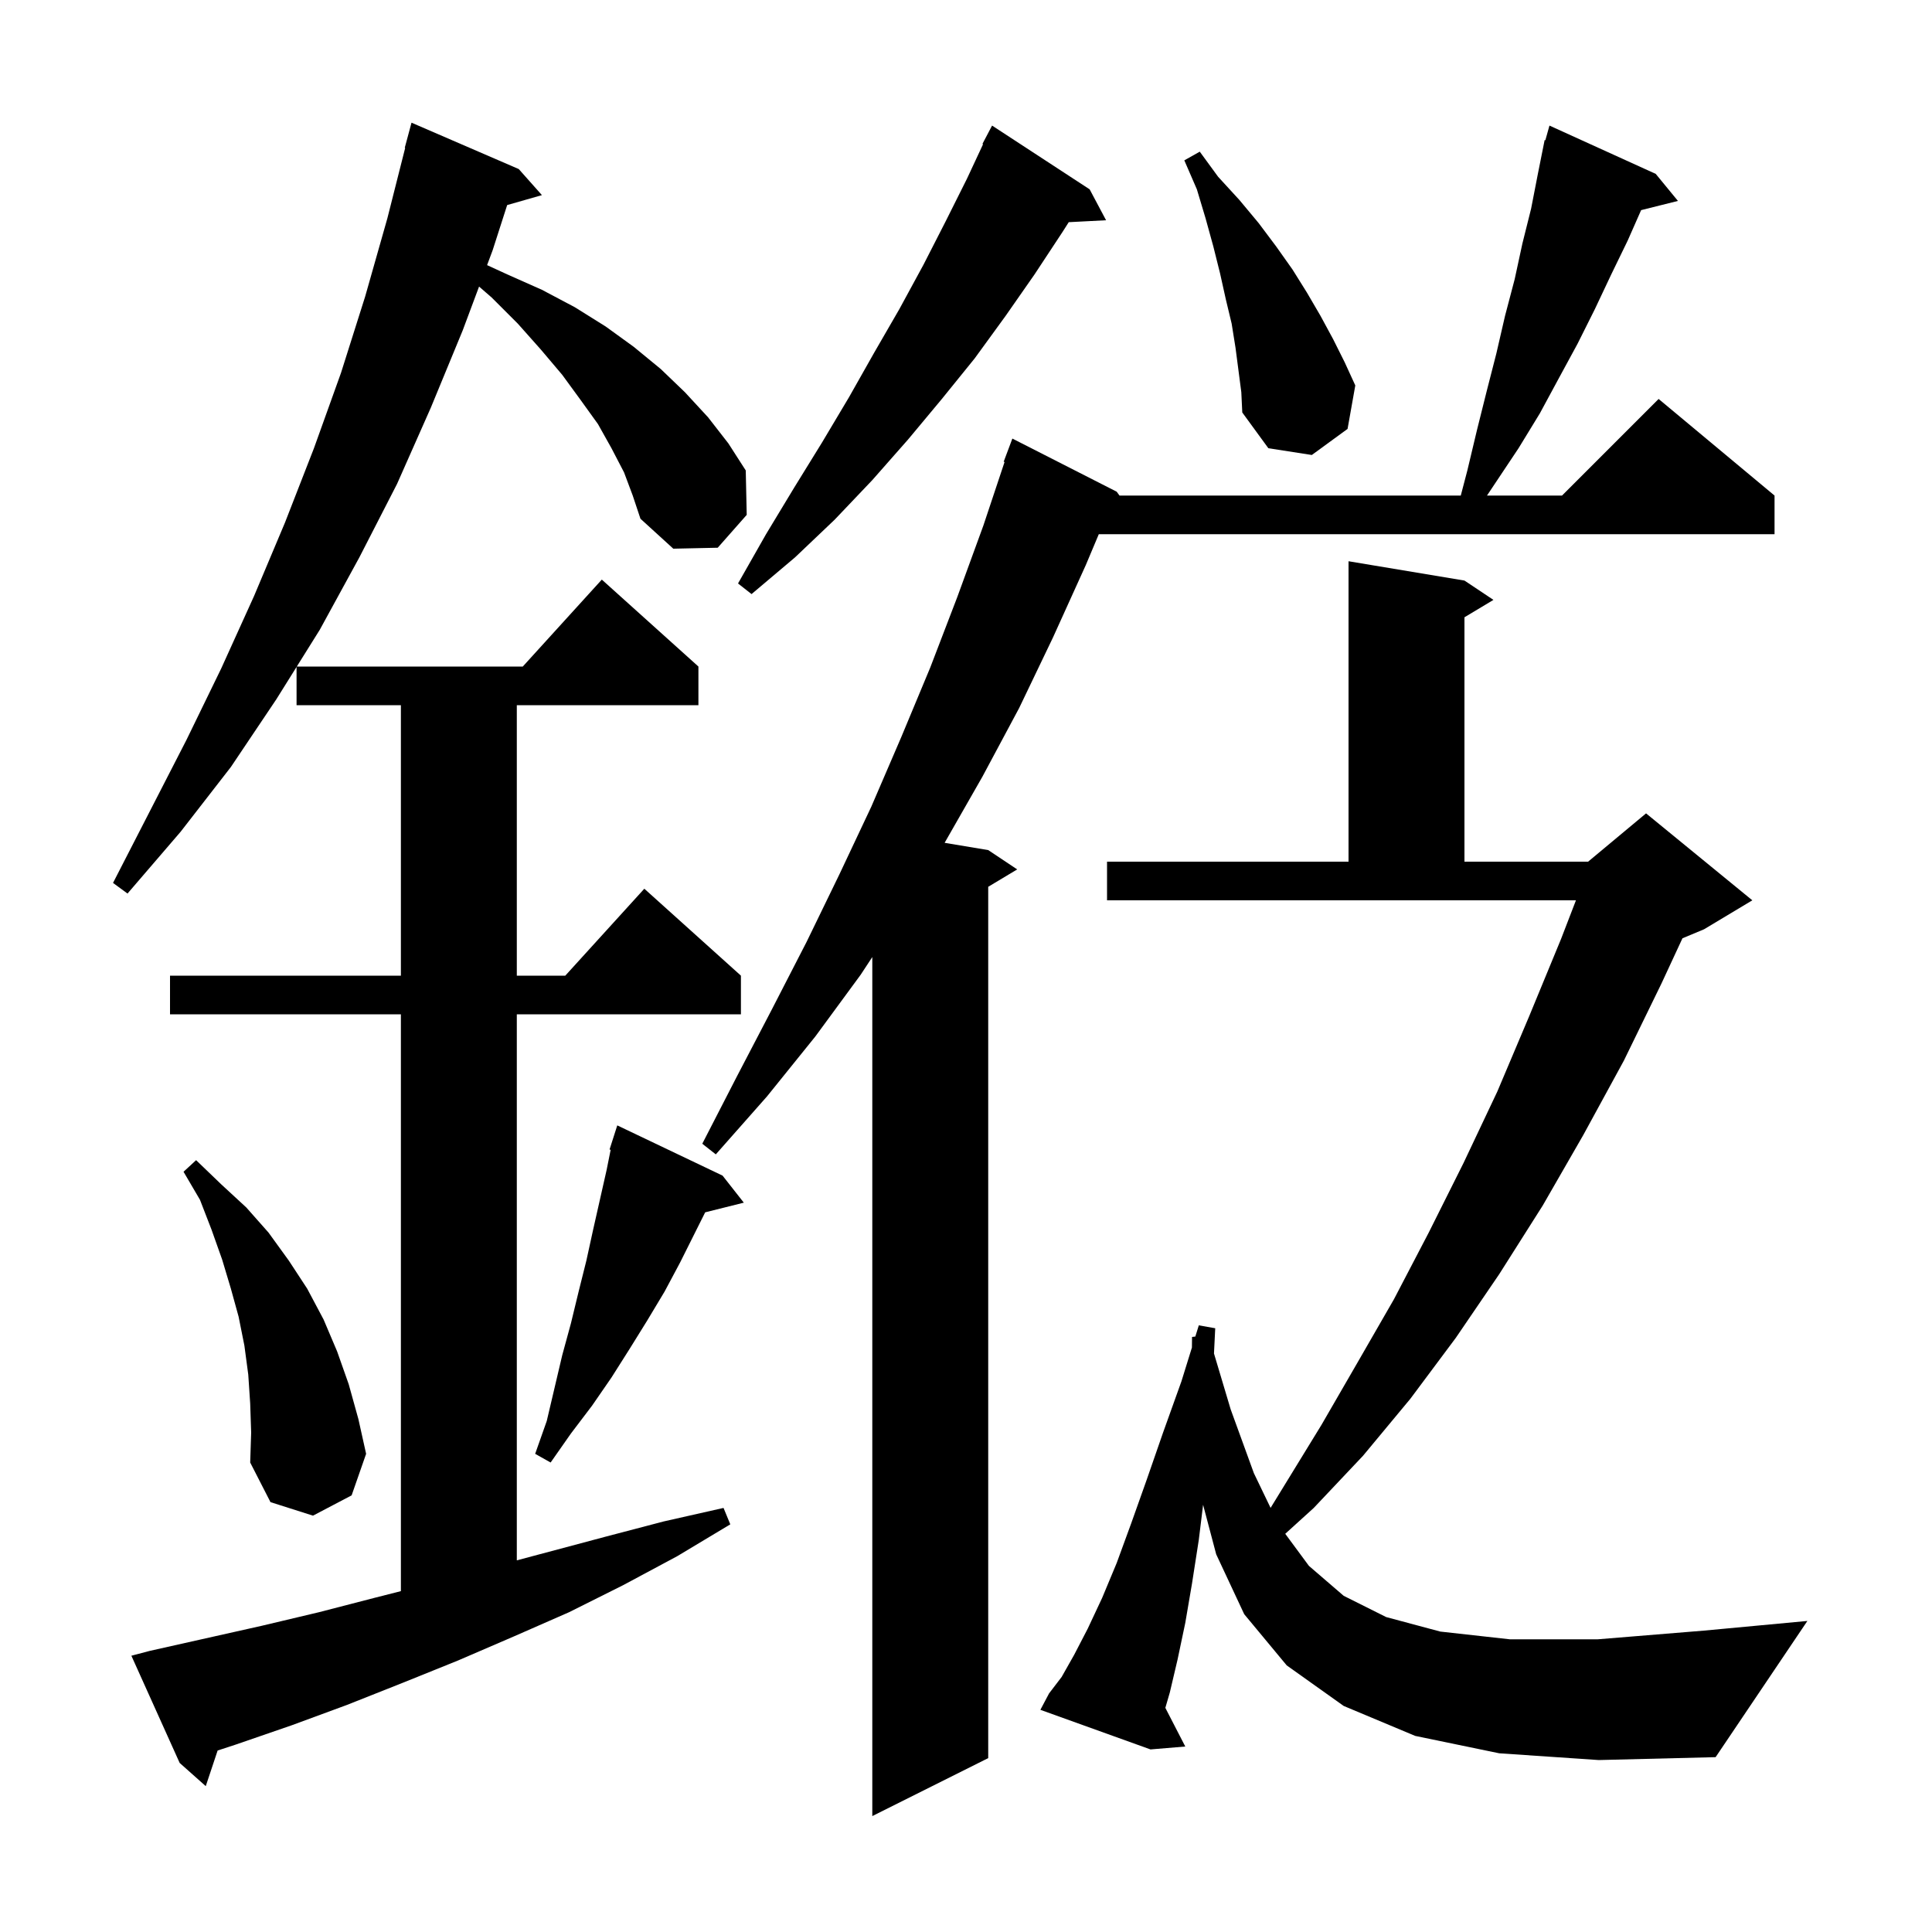 <svg xmlns="http://www.w3.org/2000/svg" xmlns:xlink="http://www.w3.org/1999/xlink" version="1.1" baseProfile="full" viewBox="0 0 200 200" width="200" height="200">
<g fill="black">
<path d="M 171.4 18.0 L 173.7 20.8 L 169.888 21.753 L 168.5 24.9 L 166.8 28.4 L 165.1 32.0 L 163.3 35.6 L 161.4 39.1 L 159.4 42.8 L 157.2 46.4 L 153.933 51.3 L 161.7 51.3 L 171.7 41.3 L 183.7 51.3 L 183.7 55.3 L 113.747 55.3 L 112.4 58.5 L 109.0 66.0 L 105.5 73.3 L 101.7 80.4 L 97.787 87.248 L 102.3 88.0 L 105.3 90.0 L 102.3 91.8 L 102.3 182.0 L 90.3 188.0 L 90.3 99.073 L 89.1 100.9 L 84.4 107.3 L 79.4 113.5 L 74.1 119.5 L 72.7 118.4 L 76.3 111.4 L 79.9 104.5 L 83.5 97.5 L 86.9 90.5 L 90.2 83.5 L 93.3 76.3 L 96.3 69.1 L 99.1 61.8 L 101.8 54.4 L 103.992 47.824 L 103.9 47.8 L 104.8 45.4 L 115.6 50.9 L 115.89 51.3 L 151.219 51.3 L 151.9 48.7 L 152.9 44.5 L 153.9 40.5 L 154.9 36.6 L 155.8 32.7 L 156.8 28.9 L 157.6 25.2 L 158.5 21.6 L 159.2 18.0 L 159.9 14.5 L 159.974 14.522 L 160.4 13.0 Z M 64.6 48.9 L 63.3 46.4 L 61.9 43.9 L 60.1 41.4 L 58.2 38.8 L 56.0 36.2 L 53.6 33.5 L 50.9 30.8 L 49.593 29.667 L 47.9 34.2 L 44.6 42.2 L 41.1 50.1 L 37.2 57.7 L 33.1 65.2 L 30.725 69.0 L 54.118 69.0 L 62.3 60.0 L 72.3 69.0 L 72.3 73.0 L 53.5 73.0 L 53.5 101.0 L 58.518 101.0 L 66.7 92.0 L 76.7 101.0 L 76.7 105.0 L 53.5 105.0 L 53.5 161.527 L 62.6 159.1 L 68.7 157.5 L 74.9 156.1 L 75.6 157.8 L 70.1 161.1 L 64.5 164.1 L 58.9 166.9 L 53.2 169.4 L 47.4 171.9 L 41.7 174.2 L 35.9 176.5 L 30.2 178.6 L 24.4 180.6 L 22.529 181.213 L 21.3 184.9 L 18.6 182.5 L 13.6 171.4 L 15.5 170.9 L 27.1 168.3 L 33.0 166.9 L 38.8 165.4 L 41.5 164.714 L 41.5 105.0 L 17.6 105.0 L 17.6 101.0 L 41.5 101.0 L 41.5 73.0 L 30.7 73.0 L 30.7 69.04 L 28.6 72.4 L 23.9 79.4 L 18.7 86.1 L 13.2 92.5 L 11.7 91.4 L 19.3 76.6 L 22.9 69.2 L 26.3 61.7 L 29.5 54.1 L 32.5 46.4 L 35.3 38.6 L 37.8 30.7 L 40.1 22.6 L 41.945 15.308 L 41.9 15.3 L 42.6 12.7 L 53.7 17.5 L 56.1 20.2 L 52.502 21.228 L 51.0 25.9 L 50.423 27.446 L 52.5 28.4 L 56.1 30.0 L 59.5 31.8 L 62.7 33.8 L 65.6 35.9 L 68.4 38.2 L 70.9 40.6 L 73.3 43.2 L 75.4 45.9 L 77.2 48.7 L 77.3 53.3 L 74.3 56.7 L 69.7 56.8 L 66.3 53.7 L 65.5 51.3 Z M 155.2 181.5 L 146.5 179.7 L 139.1 176.6 L 133.2 172.4 L 128.8 167.1 L 125.9 160.9 L 124.544 155.776 L 124.1 159.4 L 123.4 163.9 L 122.7 168.0 L 121.9 171.8 L 121.1 175.2 L 120.636 176.797 L 122.7 180.8 L 119.1 181.1 L 107.7 177.0 L 108.6 175.3 L 109.9 173.6 L 111.2 171.3 L 112.6 168.6 L 114.1 165.4 L 115.6 161.8 L 117.1 157.7 L 118.7 153.2 L 120.4 148.3 L 122.3 143.0 L 123.387 139.498 L 123.4 138.4 L 123.74 138.36 L 124.1 137.2 L 125.8 137.5 L 125.671 140.113 L 127.4 145.9 L 129.8 152.5 L 131.531 156.096 L 136.8 147.5 L 140.5 141.1 L 144.3 134.5 L 147.9 127.6 L 151.5 120.4 L 155.0 113.0 L 158.3 105.2 L 161.6 97.2 L 163.142 93.2 L 114.6 93.2 L 114.6 89.2 L 139.6 89.2 L 139.6 58.1 L 151.6 60.1 L 154.6 62.1 L 151.6 63.9 L 151.6 89.2 L 164.4 89.2 L 170.4 84.2 L 181.4 93.2 L 176.4 96.2 L 174.168 97.13 L 172.0 101.8 L 168.1 109.8 L 163.9 117.5 L 159.7 124.8 L 155.2 131.9 L 150.7 138.5 L 146.0 144.8 L 141.1 150.7 L 136.0 156.1 L 133.048 158.778 L 135.5 162.1 L 139.1 165.2 L 143.5 167.4 L 149.1 168.9 L 156.3 169.7 L 165.4 169.7 L 176.4 168.8 L 187.1 167.8 L 177.6 181.9 L 165.5 182.2 Z M 25.9 145.3 L 25.7 142.3 L 25.3 139.3 L 24.7 136.3 L 23.9 133.4 L 23.0 130.4 L 21.9 127.3 L 20.7 124.2 L 19.0 121.3 L 20.3 120.1 L 22.9 122.6 L 25.5 125.0 L 27.8 127.6 L 29.9 130.5 L 31.8 133.4 L 33.5 136.6 L 34.9 139.9 L 36.1 143.3 L 37.1 146.9 L 37.9 150.5 L 36.4 154.8 L 32.4 156.9 L 28.0 155.5 L 25.9 151.4 L 26.0 148.3 Z M 74.8 121.7 L 77.0 124.5 L 73.0 125.5 L 70.4 130.7 L 68.8 133.7 L 67.0 136.7 L 65.2 139.6 L 63.3 142.6 L 61.3 145.5 L 59.1 148.4 L 57.0 151.4 L 55.4 150.5 L 56.6 147.1 L 58.2 140.3 L 59.1 137.0 L 59.9 133.7 L 60.7 130.5 L 61.4 127.3 L 62.8 121.1 L 63.215 119.026 L 63.1 119.0 L 63.9 116.5 Z M 112.8 19.6 L 114.5 22.8 L 110.636 23 L 110.0 24.0 L 107.1 28.4 L 104.1 32.7 L 100.9 37.1 L 97.5 41.3 L 94.0 45.5 L 90.3 49.7 L 86.4 53.8 L 82.3 57.7 L 77.8 61.5 L 76.4 60.4 L 79.3 55.3 L 82.2 50.5 L 85.1 45.8 L 87.9 41.1 L 90.5 36.5 L 93.1 32.0 L 95.6 27.4 L 97.9 22.9 L 100.1 18.5 L 101.767 14.928 L 101.7 14.9 L 102.7 13.0 Z M 127.9 36.0 L 127.5 33.5 L 126.9 31.0 L 126.3 28.3 L 125.6 25.5 L 124.8 22.6 L 123.9 19.6 L 122.6 16.6 L 124.2 15.7 L 126.1 18.3 L 128.3 20.7 L 130.3 23.1 L 132.1 25.5 L 133.8 27.9 L 135.3 30.3 L 136.7 32.7 L 138.0 35.1 L 139.2 37.5 L 140.3 39.9 L 139.5 44.4 L 135.8 47.1 L 131.3 46.4 L 128.6 42.7 L 128.5 40.6 Z " />
</g>
</svg>
